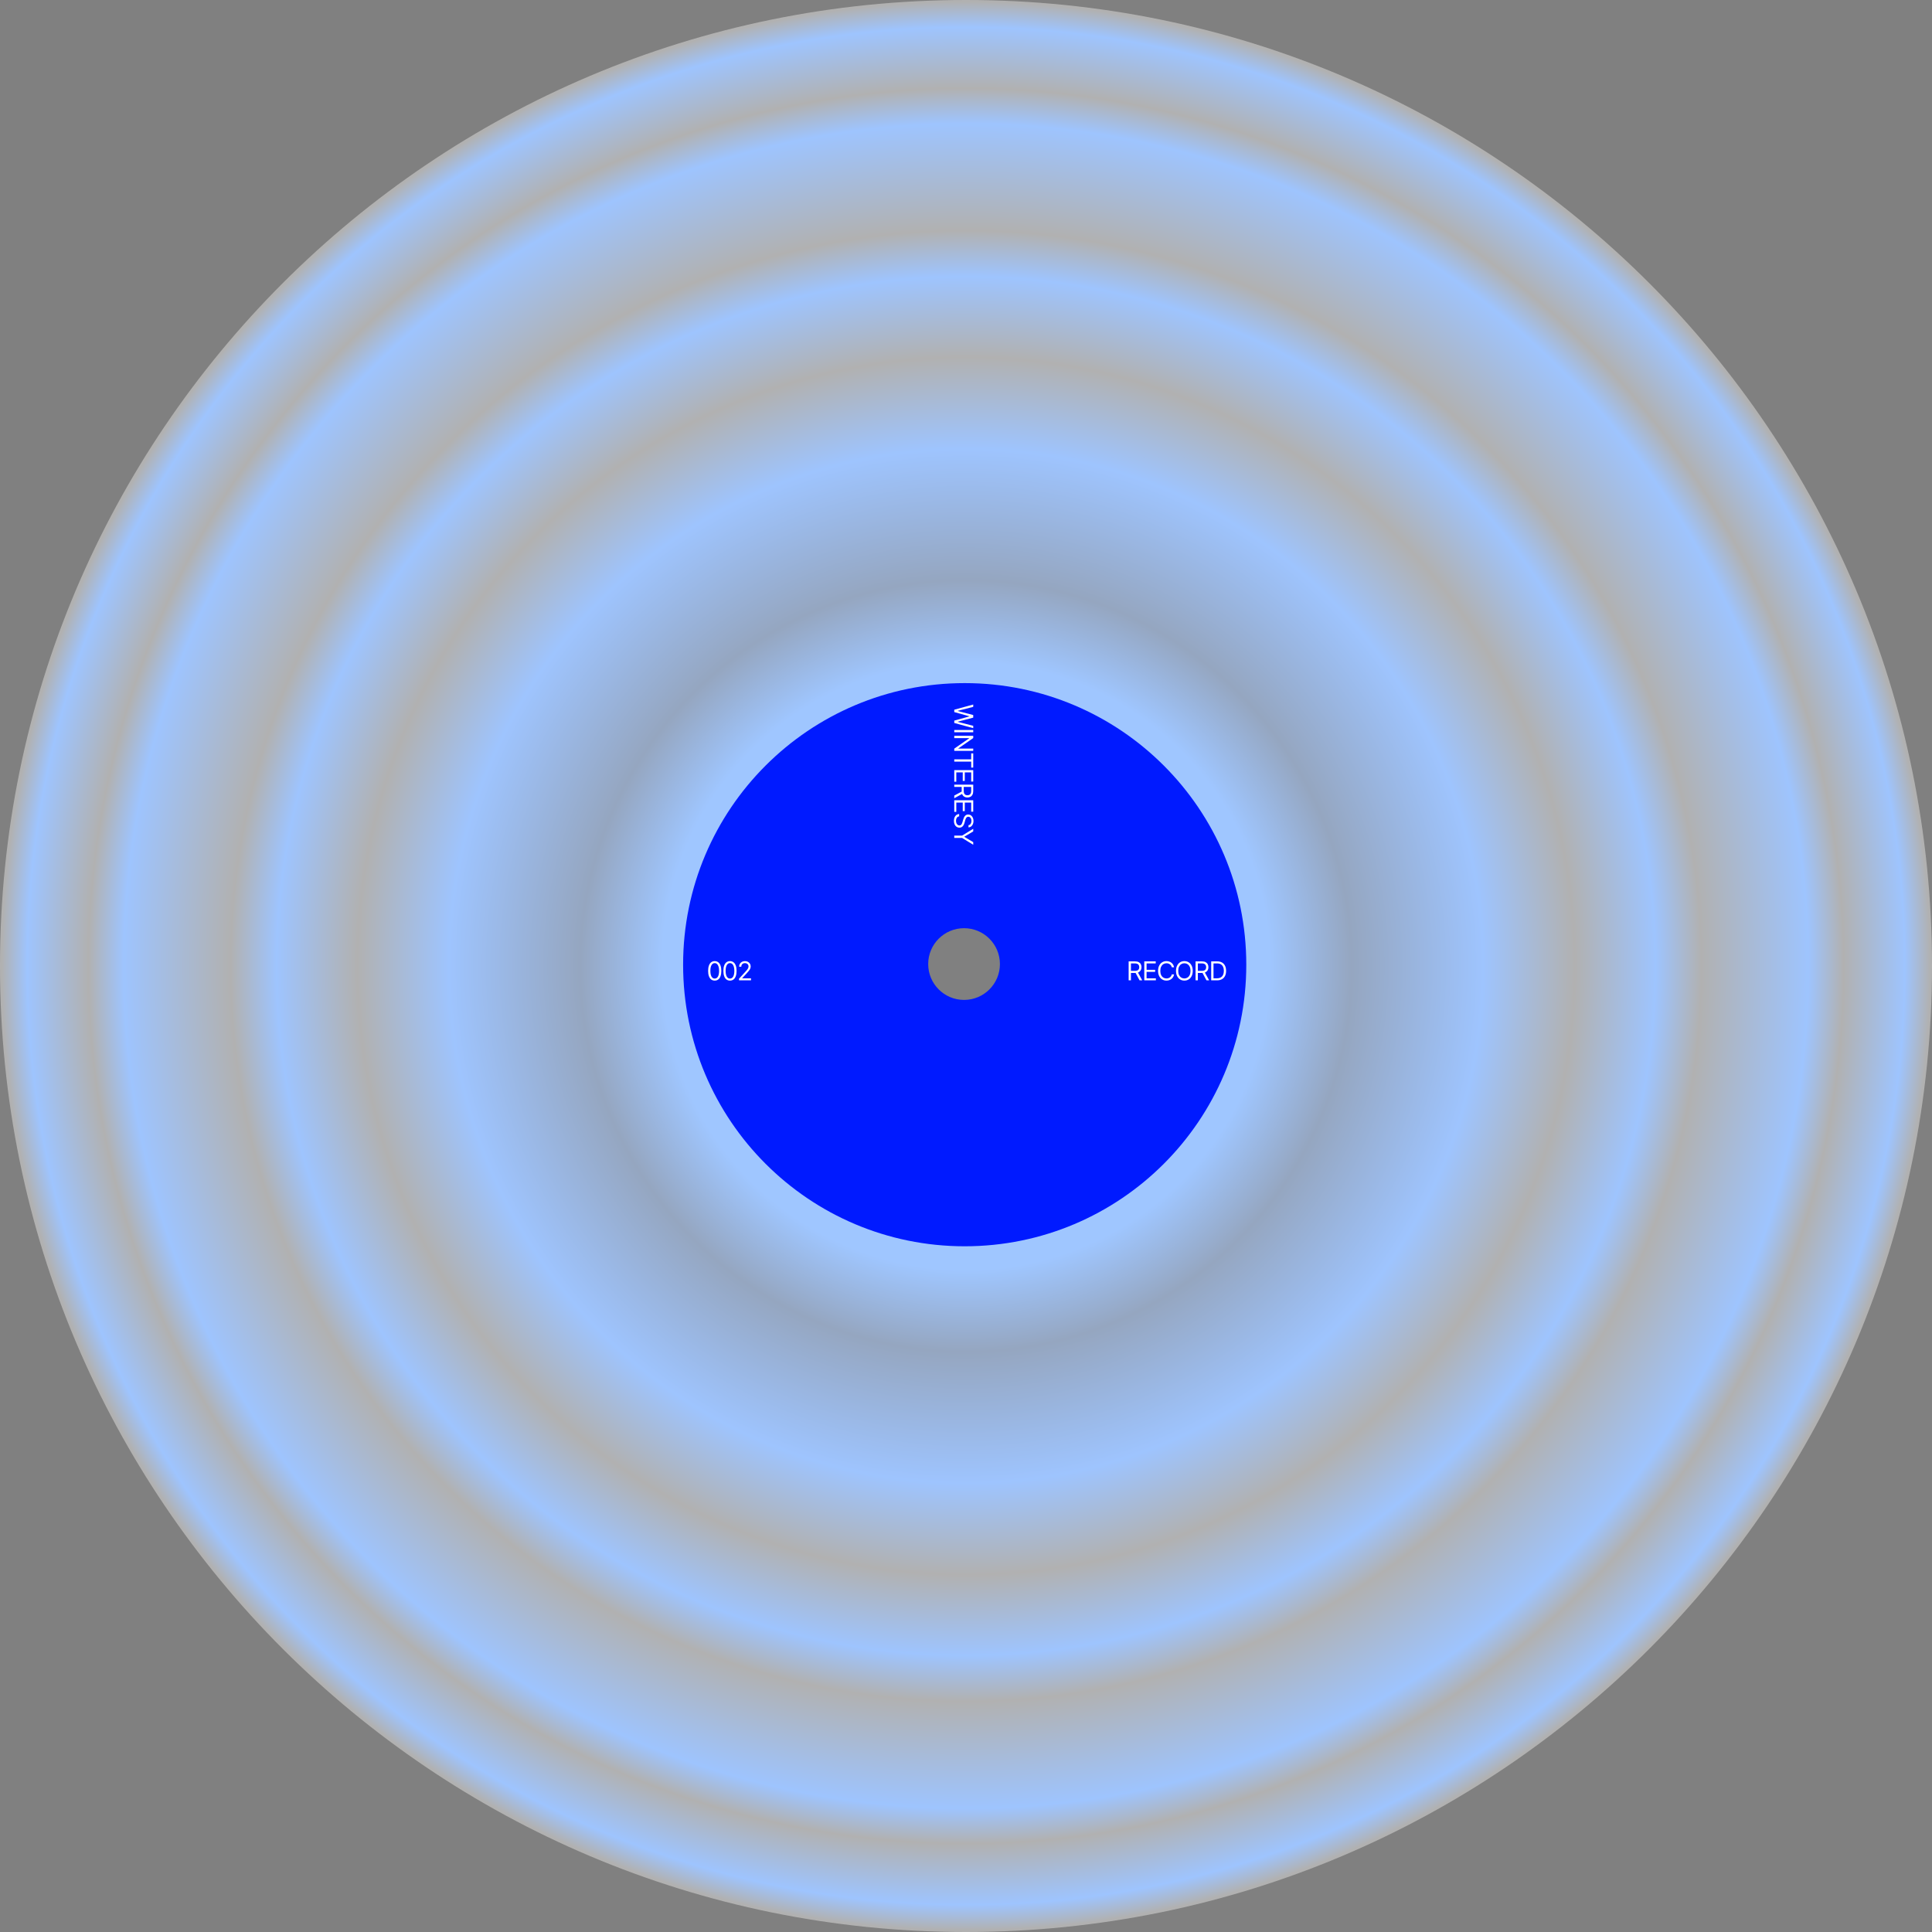 <svg width="741" height="741" viewBox="0 0 741 741" fill="none" xmlns="http://www.w3.org/2000/svg">
<rect x="0" y="0" width="741" height="741" fill="#808080" stroke="none"/>
<path fill-rule="evenodd" clip-rule="evenodd" d="M370.5 741C575.122 741 741 575.122 741 370.5C741 165.878 575.122 0 370.5 0C165.878 0 0 165.878 0 370.5C0 575.122 165.878 741 370.5 741ZM369.5 384C378.613 384 386 376.837 386 368C386 359.163 378.613 352 369.5 352C360.387 352 353 359.163 353 368C353 376.837 360.387 384 369.5 384Z" fill="url(#paint0_radial_55_130)"/>
<path fill-rule="evenodd" clip-rule="evenodd" d="M370 478C429.647 478 478 429.647 478 370C478 310.353 429.647 262 370 262C310.353 262 262 310.353 262 370C262 429.647 310.353 478 370 478ZM369.755 383.509C377.351 383.509 383.509 377.351 383.509 369.755C383.509 362.158 377.351 356 369.755 356C362.158 356 356 362.158 356 369.755C356 377.351 362.158 383.509 369.755 383.509Z" fill="#001AFF"/>
<path d="M432.881 376V368.727H435.338C435.906 368.727 436.373 368.824 436.737 369.018C437.102 369.21 437.372 369.474 437.547 369.81C437.722 370.147 437.81 370.529 437.81 370.957C437.81 371.386 437.722 371.766 437.547 372.097C437.372 372.429 437.103 372.689 436.741 372.879C436.379 373.066 435.916 373.159 435.352 373.159H433.364V372.364H435.324C435.712 372.364 436.025 372.307 436.261 372.193C436.5 372.08 436.673 371.919 436.78 371.71C436.889 371.5 436.943 371.249 436.943 370.957C436.943 370.666 436.889 370.412 436.78 370.194C436.671 369.976 436.497 369.808 436.258 369.69C436.019 369.569 435.703 369.509 435.31 369.509H433.761V376H432.881ZM436.304 372.733L438.094 376H437.071L435.31 372.733H436.304ZM438.877 376V368.727H443.266V369.509H439.758V371.966H443.039V372.747H439.758V375.219H443.323V376H438.877ZM450.306 371H449.425C449.373 370.747 449.282 370.524 449.152 370.332C449.024 370.141 448.868 369.98 448.683 369.849C448.501 369.717 448.298 369.617 448.076 369.551C447.853 369.485 447.621 369.452 447.38 369.452C446.94 369.452 446.541 369.563 446.183 369.786C445.828 370.008 445.545 370.336 445.334 370.769C445.126 371.202 445.022 371.734 445.022 372.364C445.022 372.993 445.126 373.525 445.334 373.958C445.545 374.391 445.828 374.719 446.183 374.942C446.541 375.164 446.94 375.276 447.38 375.276C447.621 375.276 447.853 375.242 448.076 375.176C448.298 375.11 448.501 375.012 448.683 374.881C448.868 374.749 449.024 374.587 449.152 374.395C449.282 374.201 449.373 373.978 449.425 373.727H450.306C450.24 374.099 450.119 374.432 449.944 374.725C449.769 375.019 449.551 375.268 449.29 375.474C449.03 375.678 448.738 375.833 448.413 375.94C448.091 376.046 447.747 376.099 447.38 376.099C446.76 376.099 446.208 375.948 445.725 375.645C445.242 375.342 444.862 374.911 444.585 374.352C444.308 373.794 444.17 373.131 444.17 372.364C444.17 371.597 444.308 370.934 444.585 370.375C444.862 369.816 445.242 369.385 445.725 369.082C446.208 368.779 446.76 368.628 447.38 368.628C447.747 368.628 448.091 368.681 448.413 368.788C448.738 368.894 449.03 369.05 449.29 369.256C449.551 369.46 449.769 369.709 449.944 370.002C450.119 370.293 450.24 370.626 450.306 371ZM457.465 372.364C457.465 373.131 457.327 373.794 457.05 374.352C456.773 374.911 456.393 375.342 455.91 375.645C455.427 375.948 454.876 376.099 454.255 376.099C453.635 376.099 453.083 375.948 452.6 375.645C452.117 375.342 451.737 374.911 451.461 374.352C451.184 373.794 451.045 373.131 451.045 372.364C451.045 371.597 451.184 370.934 451.461 370.375C451.737 369.816 452.117 369.385 452.6 369.082C453.083 368.779 453.635 368.628 454.255 368.628C454.876 368.628 455.427 368.779 455.91 369.082C456.393 369.385 456.773 369.816 457.05 370.375C457.327 370.934 457.465 371.597 457.465 372.364ZM456.613 372.364C456.613 371.734 456.508 371.202 456.297 370.769C456.089 370.336 455.806 370.008 455.448 369.786C455.093 369.563 454.696 369.452 454.255 369.452C453.815 369.452 453.416 369.563 453.059 369.786C452.703 370.008 452.421 370.336 452.21 370.769C452.001 371.202 451.897 371.734 451.897 372.364C451.897 372.993 452.001 373.525 452.21 373.958C452.421 374.391 452.703 374.719 453.059 374.942C453.416 375.164 453.815 375.276 454.255 375.276C454.696 375.276 455.093 375.164 455.448 374.942C455.806 374.719 456.089 374.391 456.297 373.958C456.508 373.525 456.613 372.993 456.613 372.364ZM458.546 376V368.727H461.004C461.572 368.727 462.038 368.824 462.403 369.018C462.767 369.21 463.037 369.474 463.212 369.81C463.388 370.147 463.475 370.529 463.475 370.957C463.475 371.386 463.388 371.766 463.212 372.097C463.037 372.429 462.769 372.689 462.406 372.879C462.044 373.066 461.581 373.159 461.018 373.159H459.029V372.364H460.989C461.378 372.364 461.69 372.307 461.927 372.193C462.166 372.08 462.339 371.919 462.445 371.71C462.554 371.5 462.609 371.249 462.609 370.957C462.609 370.666 462.554 370.412 462.445 370.194C462.337 369.976 462.163 369.808 461.923 369.69C461.684 369.569 461.368 369.509 460.975 369.509H459.427V376H458.546ZM461.97 372.733L463.759 376H462.737L460.975 372.733H461.97ZM466.787 376H464.543V368.727H466.887C467.592 368.727 468.196 368.873 468.698 369.164C469.2 369.453 469.584 369.868 469.852 370.411C470.119 370.95 470.253 371.597 470.253 372.349C470.253 373.107 470.118 373.759 469.848 374.306C469.578 374.851 469.185 375.27 468.669 375.563C468.153 375.854 467.526 376 466.787 376ZM465.423 375.219H466.73C467.332 375.219 467.83 375.103 468.225 374.871C468.621 374.639 468.915 374.308 469.11 373.88C469.304 373.451 469.401 372.941 469.401 372.349C469.401 371.762 469.305 371.257 469.113 370.833C468.921 370.407 468.635 370.08 468.254 369.853C467.873 369.623 467.398 369.509 466.83 369.509H465.423V375.219Z" fill="white"/>
<path d="M274.125 376.099C273.59 376.099 273.134 375.954 272.758 375.663C272.381 375.369 272.094 374.944 271.895 374.388C271.696 373.829 271.597 373.154 271.597 372.364C271.597 371.578 271.696 370.906 271.895 370.35C272.096 369.791 272.385 369.365 272.761 369.072C273.14 368.776 273.595 368.628 274.125 368.628C274.655 368.628 275.109 368.776 275.485 369.072C275.864 369.365 276.153 369.791 276.352 370.35C276.553 370.906 276.653 371.578 276.653 372.364C276.653 373.154 276.554 373.829 276.355 374.388C276.156 374.944 275.869 375.369 275.492 375.663C275.116 375.954 274.66 376.099 274.125 376.099ZM274.125 375.318C274.655 375.318 275.067 375.062 275.361 374.551C275.654 374.04 275.801 373.311 275.801 372.364C275.801 371.734 275.734 371.198 275.599 370.755C275.466 370.312 275.274 369.975 275.023 369.743C274.775 369.511 274.475 369.395 274.125 369.395C273.599 369.395 273.189 369.654 272.893 370.173C272.597 370.689 272.449 371.419 272.449 372.364C272.449 372.993 272.515 373.528 272.648 373.969C272.78 374.409 272.971 374.744 273.219 374.974C273.47 375.203 273.772 375.318 274.125 375.318ZM279.975 376.099C279.44 376.099 278.984 375.954 278.608 375.663C278.231 375.369 277.944 374.944 277.745 374.388C277.546 373.829 277.447 373.154 277.447 372.364C277.447 371.578 277.546 370.906 277.745 370.35C277.946 369.791 278.235 369.365 278.611 369.072C278.99 368.776 279.445 368.628 279.975 368.628C280.505 368.628 280.959 368.776 281.335 369.072C281.714 369.365 282.003 369.791 282.202 370.35C282.403 370.906 282.503 371.578 282.503 372.364C282.503 373.154 282.404 373.829 282.205 374.388C282.006 374.944 281.719 375.369 281.342 375.663C280.966 375.954 280.51 376.099 279.975 376.099ZM279.975 375.318C280.505 375.318 280.917 375.062 281.211 374.551C281.504 374.04 281.651 373.311 281.651 372.364C281.651 371.734 281.584 371.198 281.449 370.755C281.316 370.312 281.124 369.975 280.873 369.743C280.625 369.511 280.325 369.395 279.975 369.395C279.449 369.395 279.039 369.654 278.743 370.173C278.447 370.689 278.299 371.419 278.299 372.364C278.299 372.993 278.365 373.528 278.498 373.969C278.63 374.409 278.821 374.744 279.069 374.974C279.32 375.203 279.622 375.318 279.975 375.318ZM283.453 376V375.361L285.853 372.733C286.135 372.425 286.367 372.158 286.549 371.93C286.732 371.701 286.867 371.485 286.954 371.284C287.044 371.08 287.089 370.867 287.089 370.645C287.089 370.389 287.028 370.168 286.905 369.981C286.784 369.794 286.618 369.649 286.407 369.548C286.197 369.446 285.96 369.395 285.697 369.395C285.418 369.395 285.174 369.453 284.966 369.569C284.76 369.683 284.6 369.842 284.486 370.048C284.375 370.254 284.319 370.496 284.319 370.773H283.481C283.481 370.347 283.579 369.973 283.776 369.651C283.972 369.329 284.24 369.078 284.579 368.898C284.919 368.718 285.302 368.628 285.726 368.628C286.152 368.628 286.529 368.718 286.858 368.898C287.187 369.078 287.446 369.32 287.633 369.626C287.82 369.931 287.913 370.271 287.913 370.645C287.913 370.912 287.865 371.174 287.767 371.43C287.673 371.683 287.507 371.966 287.27 372.278C287.036 372.589 286.71 372.967 286.294 373.415L284.66 375.162V375.219H288.041V376H283.453Z" fill="white"/>
<path d="M366 272.202L373.273 270.213L373.273 271.108L367.349 272.628L367.349 272.699L373.273 274.247L373.273 275.241L367.349 276.79L367.349 276.861L373.273 278.381L373.273 279.276L366 277.287L366 276.378L371.795 274.773L371.795 274.716L366 273.111L366 272.202ZM373.273 280.854L366 280.854L366 279.973L373.273 279.973L373.273 280.854ZM373.273 287.986L366 287.986L366 287.134L371.71 283.171L371.71 283.1L366 283.1L366 282.219L373.273 282.219L373.273 283.072L367.548 287.049L367.548 287.12L373.273 287.12L373.273 287.986ZM372.491 288.951L373.273 288.951L373.273 294.405L372.491 294.405L372.491 292.119L366 292.119L366 291.238L372.491 291.238L372.491 288.951ZM366 295.365L373.273 295.365L373.273 299.754L372.491 299.754L372.491 296.245L370.034 296.245L370.034 299.527L369.253 299.527L369.253 296.245L366.781 296.245L366.781 299.811L366 299.811L366 295.365ZM366 300.941L373.273 300.941L373.273 303.399C373.273 303.967 373.176 304.433 372.982 304.798C372.79 305.162 372.526 305.432 372.19 305.607C371.853 305.783 371.471 305.87 371.043 305.87C370.614 305.87 370.234 305.783 369.903 305.607C369.571 305.432 369.311 305.164 369.121 304.801C368.934 304.439 368.841 303.976 368.841 303.413L368.841 301.424L369.636 301.424L369.636 303.384C369.636 303.773 369.693 304.085 369.807 304.322C369.92 304.561 370.081 304.734 370.29 304.84C370.5 304.949 370.751 305.004 371.043 305.004C371.334 305.004 371.588 304.949 371.806 304.84C372.024 304.731 372.192 304.557 372.31 304.318C372.431 304.079 372.491 303.763 372.491 303.37L372.491 301.822L366 301.822L366 300.941ZM369.267 304.365L366 306.154L366 305.132L369.267 303.37L369.267 304.365ZM366 306.938L373.273 306.938L373.273 311.327L372.491 311.327L372.491 307.818L370.034 307.818L370.034 311.1L369.253 311.1L369.253 307.818L366.781 307.818L366.781 311.384L366 311.384L366 306.938ZM371.455 316.492C371.814 316.449 372.094 316.276 372.293 315.973C372.491 315.67 372.591 315.298 372.591 314.858C372.591 314.536 372.539 314.254 372.435 314.013C372.33 313.774 372.187 313.587 372.005 313.452C371.823 313.319 371.616 313.253 371.384 313.253C371.189 313.253 371.022 313.299 370.883 313.391C370.746 313.486 370.631 313.607 370.538 313.754C370.448 313.9 370.374 314.054 370.315 314.215C370.258 314.376 370.212 314.524 370.176 314.659L369.977 315.398C369.928 315.587 369.859 315.798 369.771 316.03C369.684 316.264 369.564 316.488 369.413 316.701C369.263 316.917 369.072 317.094 368.837 317.234C368.603 317.373 368.315 317.443 367.974 317.443C367.581 317.443 367.226 317.34 366.909 317.134C366.592 316.931 366.34 316.632 366.153 316.239C365.966 315.849 365.872 315.374 365.872 314.815C365.872 314.295 365.956 313.844 366.124 313.462C366.292 313.084 366.527 312.785 366.827 312.568C367.128 312.352 367.477 312.23 367.875 312.202L367.875 313.111C367.6 313.135 367.373 313.227 367.193 313.388C367.016 313.551 366.883 313.757 366.795 314.006C366.71 314.257 366.668 314.527 366.668 314.815C366.668 315.152 366.722 315.453 366.831 315.721C366.942 315.988 367.096 316.2 367.293 316.357C367.491 316.513 367.723 316.591 367.989 316.591C368.23 316.591 368.427 316.524 368.578 316.389C368.73 316.254 368.853 316.076 368.947 315.856C369.042 315.636 369.125 315.398 369.196 315.142L369.452 314.247C369.615 313.679 369.848 313.229 370.151 312.898C370.454 312.566 370.851 312.401 371.341 312.401C371.748 312.401 372.103 312.511 372.406 312.731C372.712 312.953 372.948 313.252 373.116 313.626C373.287 314.002 373.372 314.422 373.372 314.886C373.372 315.355 373.288 315.772 373.12 316.136C372.954 316.501 372.727 316.79 372.438 317.003C372.149 317.218 371.821 317.332 371.455 317.344L371.455 316.492ZM373.273 317.866L373.273 318.875L369.878 320.892L369.878 320.977L373.273 322.994L373.273 324.003L368.997 321.375L366 321.375L366 320.494L368.997 320.494L373.273 317.866Z" fill="white"/>
<defs>
<radialGradient id="paint0_radial_55_130" cx="0" cy="0" r="1" gradientUnits="userSpaceOnUse" gradientTransform="translate(370.5 370.5) rotate(90) scale(370.5)">
<stop offset="0.312" stop-color="#9FC6FF"/>
<stop offset="0.396" stop-color="#95A6C0"/>
<stop offset="0.531" stop-color="#9EC4FE"/>
<stop offset="0.625" stop-color="#B1B1B1"/>
<stop offset="0.708" stop-color="#9EC4FE"/>
<stop offset="0.755" stop-color="#B1B1B1"/>
<stop offset="0.865" stop-color="#9EC4FE"/>
<stop offset="0.901" stop-color="#B1B1B1"/>
<stop offset="0.964" stop-color="#9EC4FE"/>
<stop offset="0.99" stop-color="#B1B1B1"/>
</radialGradient>
</defs>
</svg>
